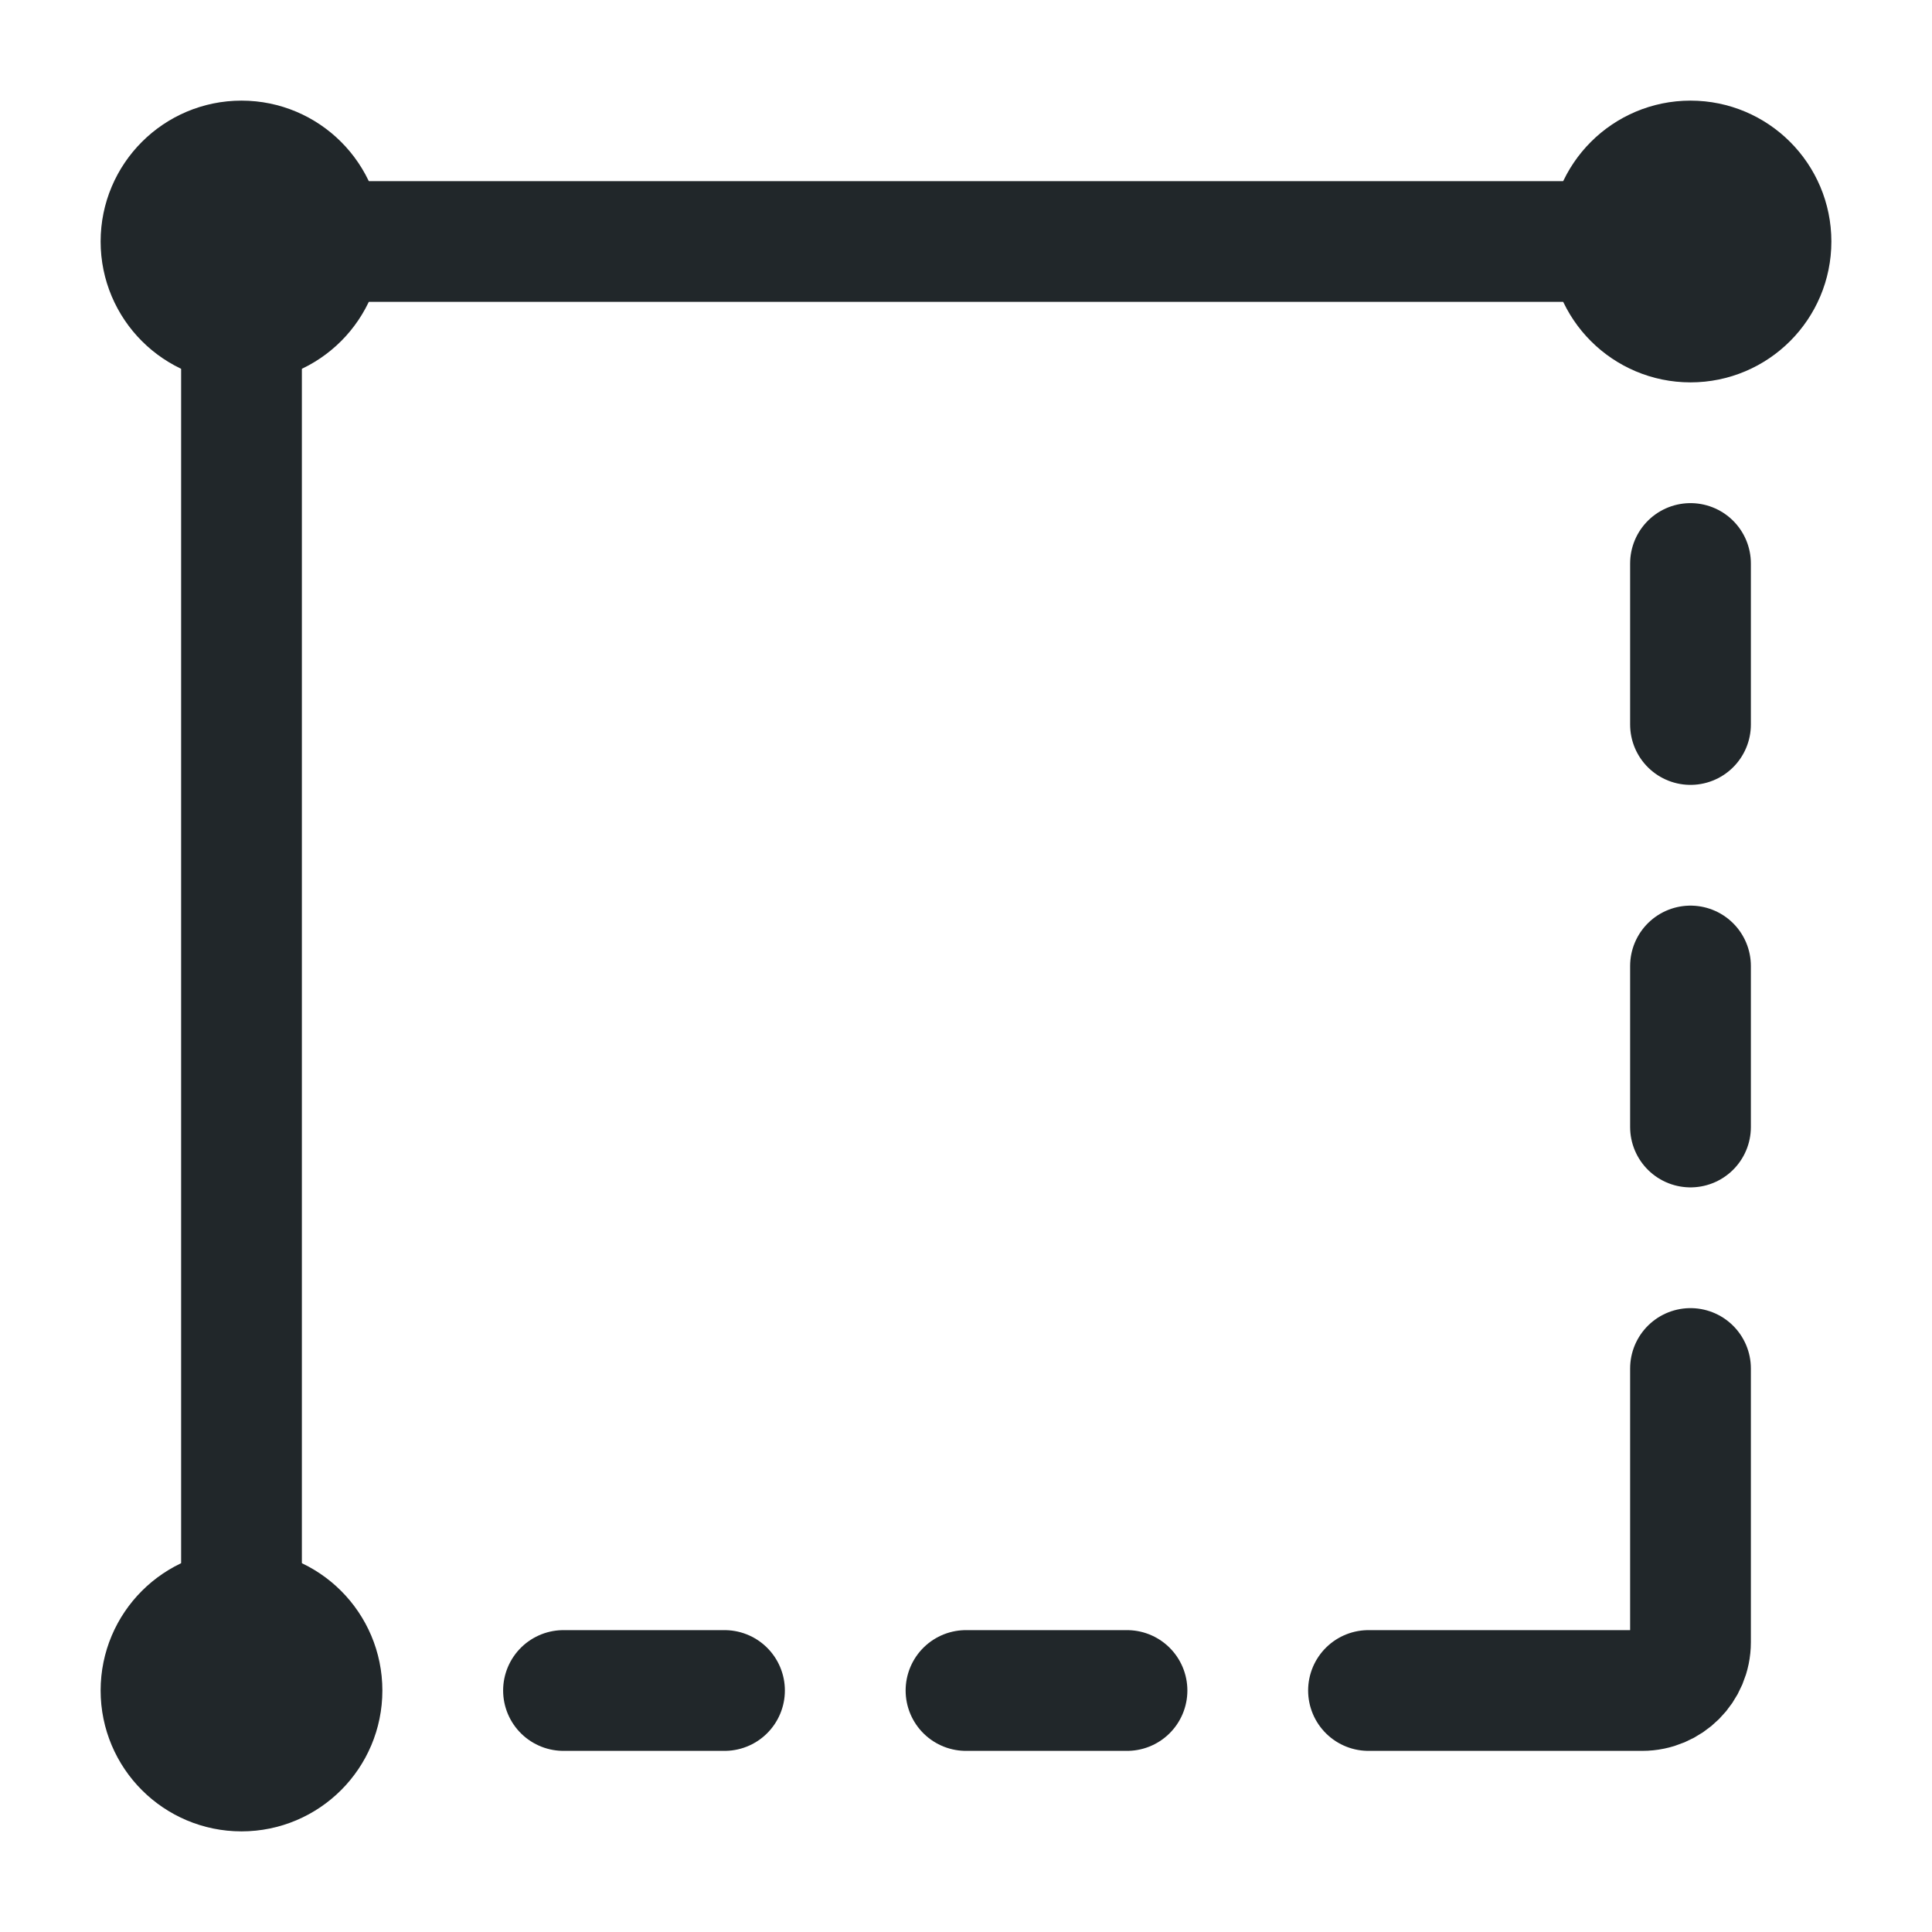 <svg width="24" height="24" viewBox="0 0 24 24" fill="none" xmlns="http://www.w3.org/2000/svg">
<path d="M3 21V3.6C3 3.269 3.269 3 3.6 3H21" stroke="#21272A" stroke-width="1.5"/>
<path d="M17 21H20.4C20.731 21 21 20.731 21 20.4V17" stroke="#21272A" stroke-width="1.5" stroke-linecap="round" stroke-linejoin="round"/>
<path d="M21 7V9" stroke="#21272A" stroke-width="1.5" stroke-linecap="round" stroke-linejoin="round"/>
<path d="M21 12V14" stroke="#21272A" stroke-width="1.5" stroke-linecap="round" stroke-linejoin="round"/>
<path d="M7 21H9" stroke="#21272A" stroke-width="1.5" stroke-linecap="round" stroke-linejoin="round"/>
<path d="M12 21H14" stroke="#21272A" stroke-width="1.5" stroke-linecap="round" stroke-linejoin="round"/>
<path d="M3 4C3.552 4 4 3.552 4 3C4 2.448 3.552 2 3 2C2.448 2 2 2.448 2 3C2 3.552 2.448 4 3 4Z" fill="#21272A" stroke="#21272A" stroke-width="1.5" stroke-linecap="round" stroke-linejoin="round"/>
<path d="M3 22C3.552 22 4 21.552 4 21C4 20.448 3.552 20 3 20C2.448 20 2 20.448 2 21C2 21.552 2.448 22 3 22Z" fill="#21272A" stroke="#21272A" stroke-width="1.5" stroke-linecap="round" stroke-linejoin="round"/>
<path d="M21 4C21.552 4 22 3.552 22 3C22 2.448 21.552 2 21 2C20.448 2 20 2.448 20 3C20 3.552 20.448 4 21 4Z" fill="#21272A" stroke="#21272A" stroke-width="1.5" stroke-linecap="round" stroke-linejoin="round"/>
</svg>

